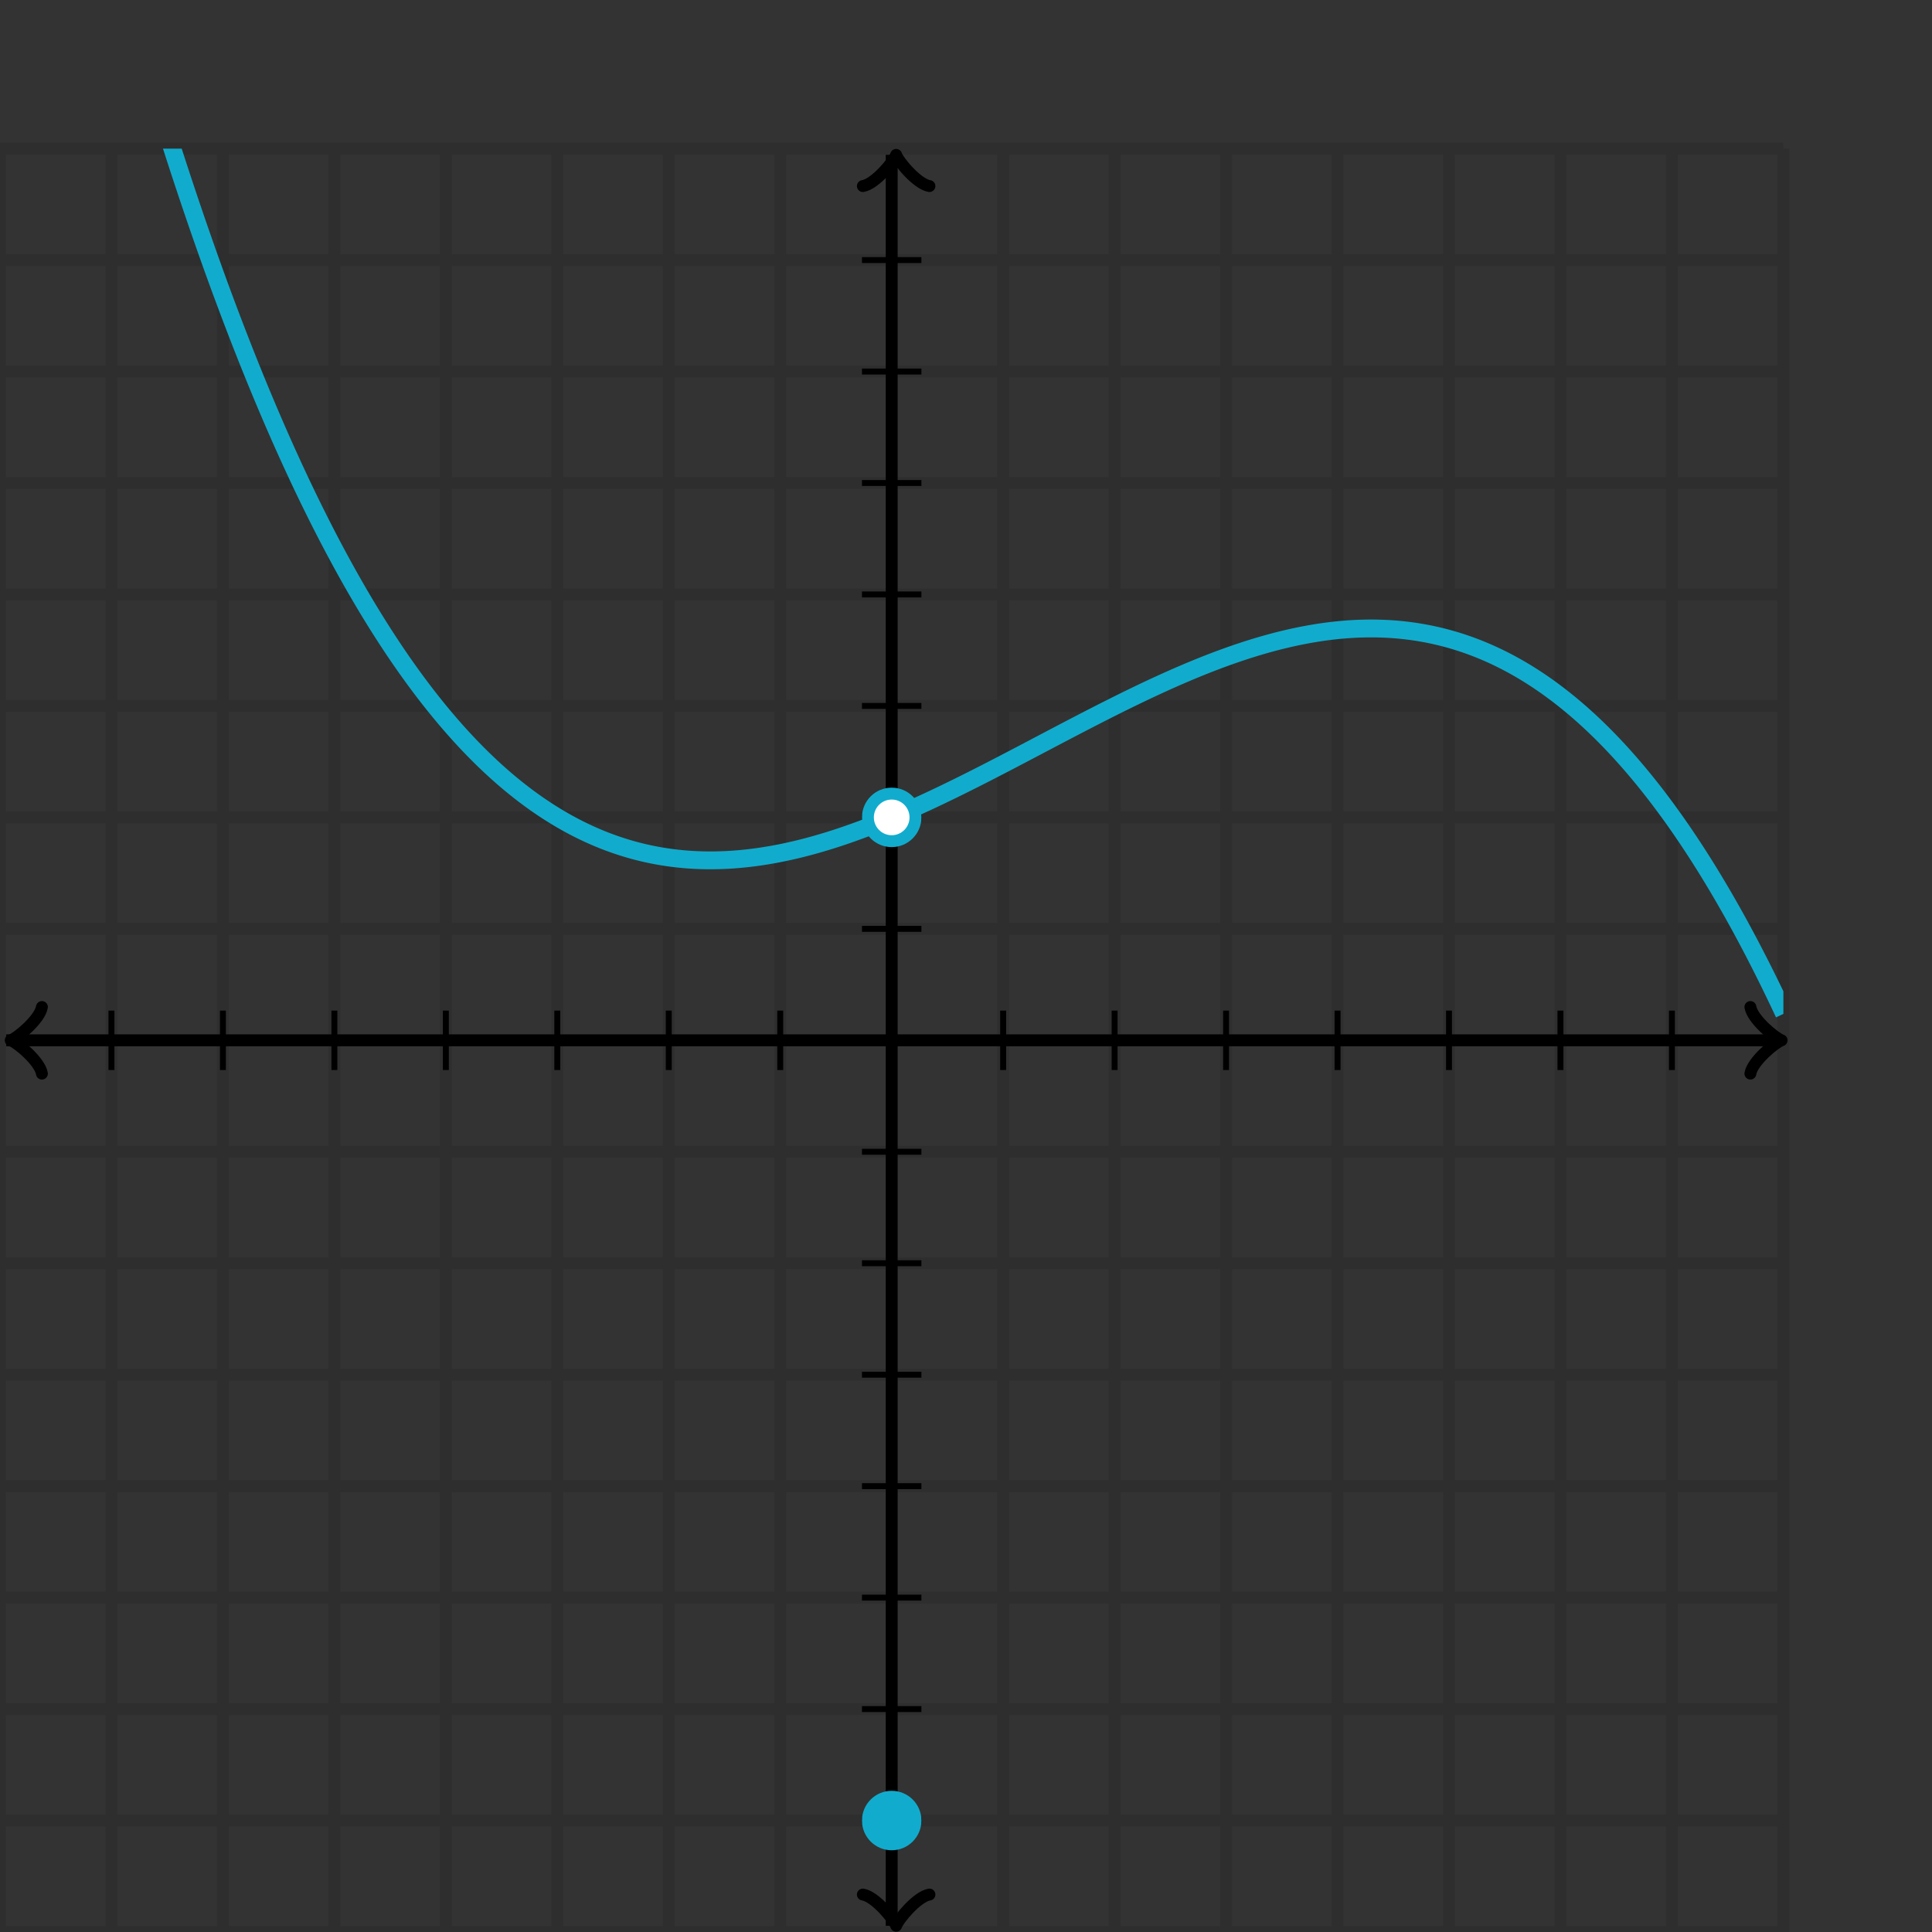 <svg xmlns="http://www.w3.org/2000/svg" width="325" height="325" viewBox="0 0 325 325"><rect x="0" y="0" width="325" height="325" fill="#333333" stroke="none"/><defs><clipPath id="a"><path d="M0 25h300v300H0z"/></clipPath></defs><path fill="none" stroke="#000" d="M0 325V25M18.75 325V25M37.5 325V25M56.25 325V25M75 325V25M93.75 325V25M112.5 325V25M131.25 325V25M150 325V25M168.75 325V25M187.5 325V25M206.25 325V25M225 325V25M243.75 325V25M262.5 325V25M281.25 325V25M300 325V25M0 325h300M0 306.25h300M0 287.5h300M0 268.75h300M0 250h300M0 231.25h300M0 212.5h300M0 193.75h300M0 175h300M0 156.25h300M0 137.5h300M0 118.75h300M0 100h300M0 81.25h300M0 62.5h300M0 43.75h300M0 25h300" stroke-width="2" opacity=".1"/><path fill="none" stroke="#000" d="M7.05 169.4c-.35 2.1-4.2 5.25-5.25 5.6 1.05.35 4.9 3.5 5.25 5.6" stroke-width="2" stroke-linejoin="round" stroke-linecap="round"/><path fill="none" stroke="#000" d="M150 175H1.05" stroke-width="2"/><path fill="none" stroke="#000" d="M294.45 180.6c.35-2.1 4.2-5.25 5.25-5.6-1.05-.35-4.9-3.5-5.25-5.6" stroke-width="2" stroke-linejoin="round" stroke-linecap="round"/><path fill="none" stroke="#000" d="M150 175h148.95" stroke-width="2"/><path fill="none" stroke="#000" d="M145.15 318.7c2.1.35 5.25 4.2 5.6 5.25.35-1.05 3.5-4.9 5.6-5.25" stroke-width="2" stroke-linejoin="round" stroke-linecap="round"/><path fill="none" stroke="#000" d="M150 175v148.95" stroke-width="2"/><path fill="none" stroke="#000" d="M156.35 31.3c-2.1-.35-5.25-4.2-5.6-5.25-.35 1.05-3.5 4.9-5.6 5.25" stroke-width="2" stroke-linejoin="round" stroke-linecap="round"/><path fill="none" stroke="#000" d="M150 175V26.05" stroke-width="2"/><path fill="none" stroke="#000" d="M168.75 180v-10M187.5 180v-10M206.25 180v-10M225 180v-10M243.75 180v-10M262.5 180v-10M281.25 180v-10M131.25 180v-10M112.5 180v-10M93.75 180v-10M75 180v-10M56.25 180v-10M37.5 180v-10M18.75 180v-10M145 156.25h10M145 137.5h10M145 118.75h10M145 100h10M145 81.25h10M145 62.5h10M145 43.75h10M145 193.75h10M145 212.5h10M145 231.25h10M145 250h10M145 268.75h10M145 287.5h10M145 306.25h10"/><ellipse cx="150" cy="306.25" rx="4" ry="4" fill="#11accd" stroke="#11accd" stroke-width="2" clip-path="url(#a)" stroke-dasharray="0"/><path fill="none" stroke="#11accd" d="M0-87.5l.5 2.343.5 2.327.5 2.313.5 2.298.5 2.283.5 2.269.5 2.254.5 2.239.5 2.224.5 2.21.5 2.196.5 2.181.5 2.167.5 2.152.5 2.138.5 2.124.5 2.11.5 2.094.5 2.081.5 2.067.5 2.053.5 2.039.5 2.025.5 2.01.5 1.997.5 1.983.5 1.97.5 1.955.5 1.942.5 1.928.5 1.914.5 1.901.5 1.887.5 1.874.5 1.86.5 1.847.5 1.833.5 1.82.5 1.807.5 1.793.5 1.78.5 1.768.5 1.754.5 1.74.5 1.728.5 1.715.5 1.701.5 1.69.5 1.675.5 1.663.5 1.65.5 1.638.5 1.625.5 1.612.5 1.6.5 1.586.5 1.575.5 1.562.5 1.549.5 1.537.5 1.525.5 1.512.5 1.5.5 1.488.5 1.475.5 1.464.5 1.45.5 1.44.5 1.427.5 1.415.5 1.404.5 1.391.5 1.38.5 1.367.5 1.356.5 1.344.5 1.333.5 1.32.5 1.31.5 1.297.5 1.286.5 1.275.5 1.263.5 1.252.5 1.24.5 1.23.5 1.218.5 1.206.5 1.196.5 1.184.5 1.173.5 1.163.5 1.15.5 1.14.5 1.13.5 1.119.5 1.107.5 1.097.5 1.086.5 1.075.5 1.065.5 1.054.5 1.044.5 1.033.5 1.022.5 1.012.5 1.002.5.99.5.982.5.97.5.96.5.95.5.94.5.93.5.92.5.91.5.9.5.89.5.88.5.87.5.86.5.851.5.841.5.831.5.821.5.812.5.802.5.793.5.784.5.773.5.765.5.755.5.746.5.737.5.727.5.718.5.709.5.7.5.691.5.682.5.673.5.664.5.655.5.647.5.637.5.629.5.62.5.612.5.603.5.594.5.586.5.577.5.569.5.56.5.552.5.544.5.535.5.528.5.519.5.51.5.503.5.495.5.487.5.478.5.471.5.463.5.455.5.447.5.44.5.431.5.424.5.417.5.408.5.402.5.393.5.387.5.379.5.371.5.364.5.357.5.35.5.342.5.335.5.328.5.321.5.314.5.307.5.3.5.293.5.286.5.28.5.272.5.266.5.259.5.253.5.246.5.239.5.233.5.226.5.22.5.214.5.207.5.201.5.194.5.188.5.183.5.176.5.169.5.164.5.158.5.152.5.146.5.14.5.134.5.128.5.123.5.117.5.111.5.105.5.1.5.095.5.089.5.083.5.078.5.073.5.067.5.062.5.057.5.052.5.046.5.042.5.036.5.031.5.026.5.021.5.017.5.011.5.007.5.002.5-.003.5-.008.5-.012.5-.017.5-.021.5-.026.5-.03.5-.035.5-.039.5-.044.5-.048.5-.052.5-.056.5-.061.5-.064.5-.069.5-.073.5-.077.5-.08.5-.085.5-.089.5-.092.5-.096.5-.1.5-.104.5-.108.5-.111.5-.114.5-.118.5-.122.5-.125.5-.128.5-.132.5-.136.5-.138.5-.142.5-.145.5-.148.5-.151.5-.154.5-.158.5-.16.5-.163.5-.166.5-.169.5-.172.5-.175.5-.177.5-.18.5-.183.5-.185.5-.188.5-.19.5-.193.5-.195.5-.198.5-.2.5-.202.5-.204.5-.207.5-.209.5-.211.5-.213.5-.215.5-.218.5-.219.5-.221.5-.223.5-.225.5-.226.5-.229.5-.23.5-.231.5-.234.5-.235.5-.236.5-.238.5-.239.5-.241.5-.242.5-.244.5-.245.5-.246.5-.247.5-.248.5-.25.5-.25.5-.252.5-.252.5-.254.5-.254.5-.255.5-.256.5-.257.5-.258.5-.258.5-.259.5-.259.5-.26.5-.261.5-.261.5-.261.5-.262.5-.262.5-.262.5-.263.5-.263.5-.263.5-.263.5-.263.5-.264.5-.263.5-.263.5-.264.5-.263.5-.263.5-.262.5-.263.5-.262.5-.262.5-.261.5-.261.5-.26.5-.26.5-.26.5-.259.5-.258.5-.258.5-.256.5-.256.5-.256.5-.254.5-.253.5-.253.5-.251.5-.251.5-.249.5-.249.5-.247.5-.246.5-.245.5-.243.5-.242.5-.241.5-.24.5-.238.5-.236.5-.235.5-.233.5-.232.5-.23.5-.228.5-.227.5-.225.5-.223.5-.221.5-.219.5-.217.5-.215.5-.213.5-.212.5-.208.5-.207.5-.205.5-.202.5-.2.5-.198.5-.195.5-.193.5-.19.5-.188.5-.185.5-.183.5-.18.5-.177.5-.175.5-.171.5-.169.5-.166.5-.164.5-.16.5-.157.5-.155.5-.151.5-.148.5-.145.5-.142.5-.138.5-.135.5-.132.5-.129.5-.125.5-.121.5-.118.5-.115.5-.111.5-.107.5-.104.5-.1.5-.096.5-.093.5-.088.5-.085.5-.081.5-.077.5-.073.5-.068.5-.065.5-.061.5-.056.5-.052.5-.048.5-.043.5-.04.5-.034.5-.031.5-.026.5-.021.5-.017.5-.012.5-.008.5-.002.5.001.5.007.5.012.5.016.5.021.5.026.5.032.5.036.5.041.5.047.5.051.5.057.5.062.5.067.5.073.5.078.5.084.5.089.5.094.5.1.5.106.5.111.5.117.5.122.5.129.5.134.5.14.5.146.5.151.5.158.5.164.5.17.5.176.5.182.5.188.5.195.5.201.5.207.5.213.5.22.5.226.5.233.5.24.5.245.5.253.5.259.5.266.5.273.5.279.5.286.5.293.5.3.5.307.5.314.5.321.5.328.5.335.5.343.5.349.5.357.5.364.5.372.5.379.5.386.5.394.5.401.5.409.5.416.5.424.5.432.5.439.5.448.5.455.5.462.5.471.5.479.5.487.5.494.5.503.5.511.5.519.5.527.5.536.5.543.5.552.5.561.5.568.5.578.5.585.5.595.5.603.5.611.5.62.5.629.5.638.5.646.5.655.5.664.5.673.5.682.5.691.5.7.5.709.5.718.5.728.5.736.5.746.5.755.5.765.5.774.5.783.5.793.5.802.5.812.5.822.5.831.5.841.5.85.5.86.5.871.5.88.5.889.5.9.5.91.5.92.5.93.5.94.5.95.5.96.5.971.5.981.5.991.5 1.001.5 1.012.5 1.023.5 1.033.5 1.043.5 1.054.5 1.065" stroke-width="3" clip-path="url(#a)"/><ellipse cx="150" cy="137.5" rx="4" ry="4" fill="#fff" stroke="#11accd" stroke-width="2" clip-path="url(#a)" stroke-dasharray="0"/></svg>
